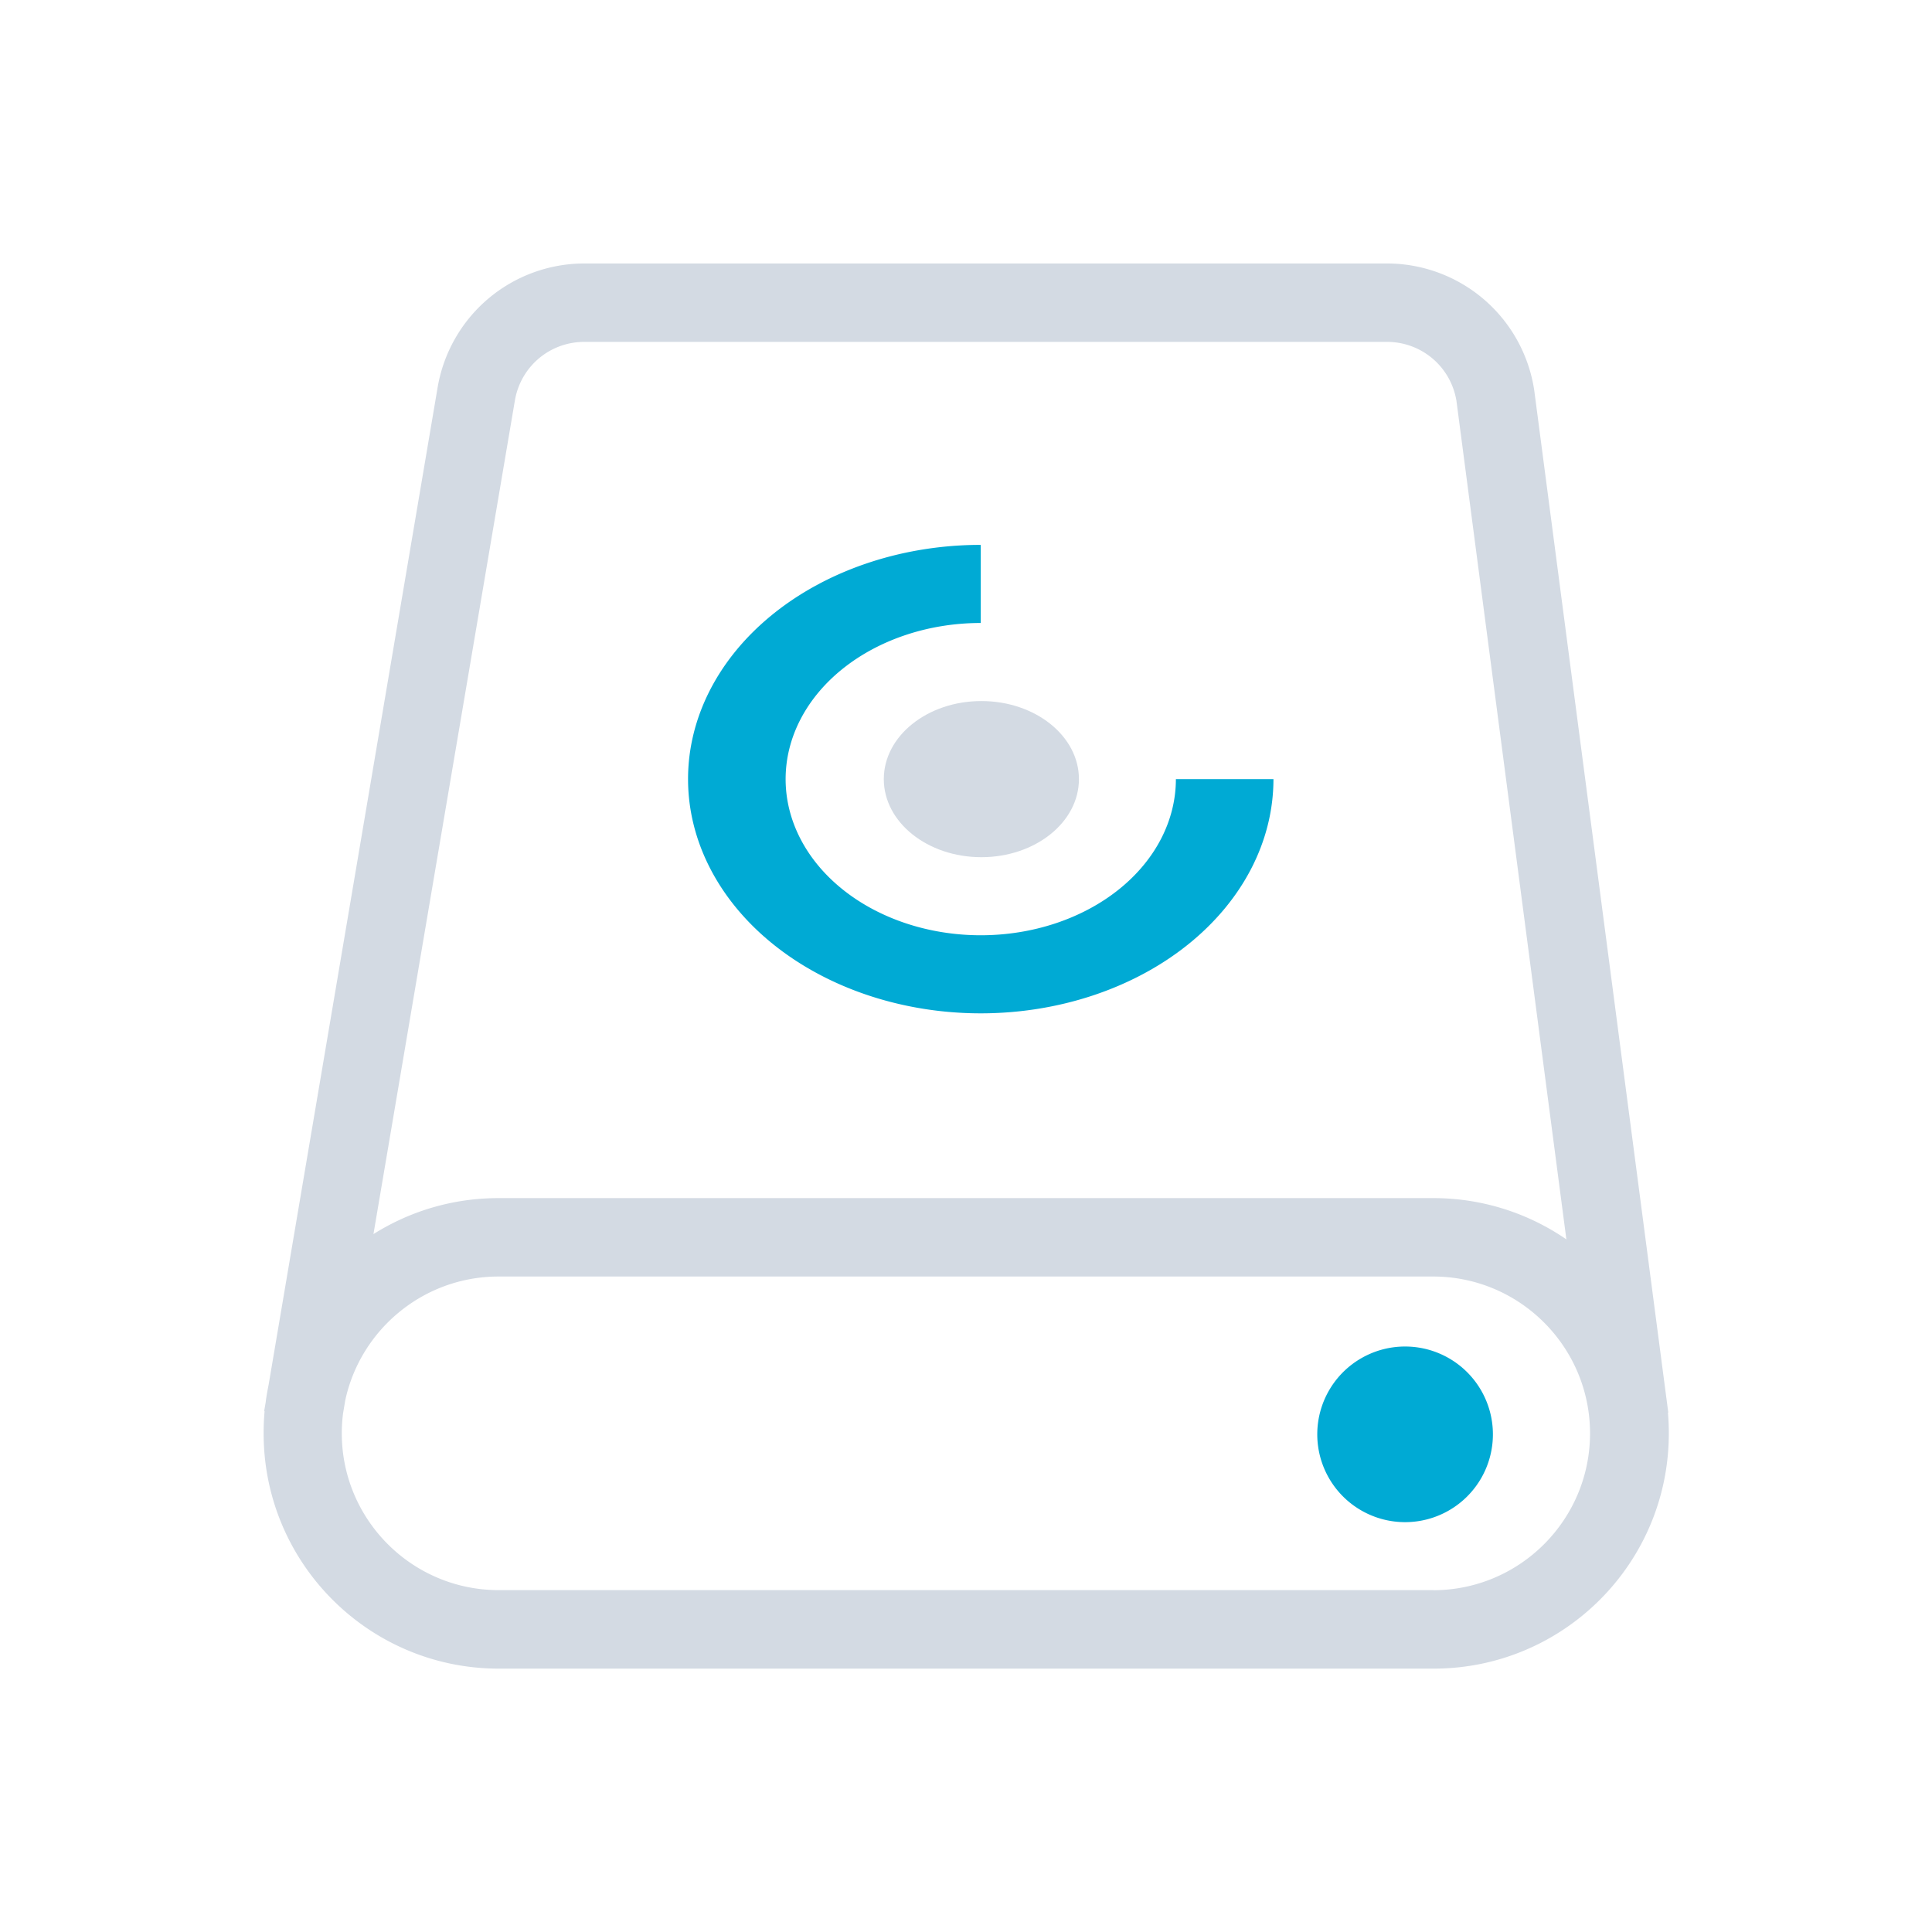 <?xml version="1.0" encoding="UTF-8" standalone="no"?>
<svg
   viewBox="0 0 22 22"
   width="22"
   height="22"
   version="1.1"
   id="svg2"
   sodipodi:docname="disk-quota-low.svg"
   inkscape:version="1.3.2 (091e20ef0f, 2023-11-25)"
   xmlns:inkscape="http://www.inkscape.org/namespaces/inkscape"
   xmlns:sodipodi="http://sodipodi.sourceforge.net/DTD/sodipodi-0.dtd"
   xmlns="http://www.w3.org/2000/svg"
   xmlns:svg="http://www.w3.org/2000/svg">
  <sodipodi:namedview
     id="namedview2"
     pagecolor="#ffffff"
     bordercolor="#999999"
     borderopacity="1"
     inkscape:showpageshadow="2"
     inkscape:pageopacity="0"
     inkscape:pagecheckerboard="0"
     inkscape:deskcolor="#d1d1d1"
     inkscape:zoom="8"
     inkscape:cx="10.75"
     inkscape:cy="11.5"
     inkscape:window-width="1920"
     inkscape:window-height="994"
     inkscape:window-x="0"
     inkscape:window-y="0"
     inkscape:window-maximized="1"
     inkscape:current-layer="svg2" />
  <defs
     id="defs1">
    <style
       type="text/css"
       id="current-color-scheme">.ColorScheme-Text{color:#232629;}.ColorScheme-NeutralText { color: #f67400; } </style>
  </defs>
  <g
     id="22-22-disk-quota-low"
     transform="translate(96)">
    <rect
       style="opacity:0.001"
       width="22"
       height="22"
       x="-96"
       y="0"
       id="rect11" />
    <path
       d="m -77.01,16.086 0.007,-8.67e-4 -1.527,-11.645 -0.002,-0.013 a 1.698,1.698 0 0 0 -0.575,-1.022 1.698,1.698 0 0 0 -1.1,-0.405 h -9.138 a 1.698,1.698 0 0 0 -1.1,0.405 1.698,1.698 0 0 0 -0.574,1.02 l -1.923,11.348 c -0.013,0.065 -0.025,0.13 -0.033,0.197 l -0.017,0.099 0.005,9.33e-4 a 2.707,2.707 0 0 0 -0.011,0.252 c 0,1.479 1.199,2.679 2.679,2.679 h 10.643 c 1.479,0 2.679,-1.199 2.679,-2.679 0,-0.079 -0.003,-0.158 -0.01,-0.236 z m -13.129,-11.513 6.1e-4,-0.004 c 0.063,-0.392 0.397,-0.676 0.793,-0.676 h 9.138 c 0.395,0 0.727,0.282 0.792,0.67 l 1.252,9.55 c -0.431,-0.296 -0.953,-0.47 -1.516,-0.47 h -10.643 c -0.524,0 -1.012,0.15 -1.425,0.41 z M -79.679,18.107 h -10.643 c -0.985,0 -1.786,-0.801 -1.786,-1.786 0,-0.076 0.005,-0.15 0.014,-0.223 l 0.025,-0.15 c 0.172,-0.806 0.89,-1.412 1.746,-1.412 h 10.643 c 0.985,0 1.786,0.801 1.786,1.786 0,0.985 -0.801,1.786 -1.786,1.786 z"
       id="path1-6-3"
       style="overflow:hidden;fill:#d3dae3;fill-opacity:1;stroke-width:0.018" />
    <path
       d="m -80,16.333 m -1,0 a 1,1 0 1 0 2,0 1,1 0 1 0 -2,0 z"
       id="path2-1-2"
       style="overflow:hidden;fill:#00aad4;fill-opacity:1;stroke-width:0.04" />
    <path
       id="path9-8-0-0"
       d="m -84.896,6.205 a 3.333,2.667 0 0 0 -3.269,2.667 3.333,2.667 0 0 0 3.333,2.667 3.333,2.667 0 0 0 3.333,-2.667 h -1.111 a 2.222,1.778 0 0 1 -2.222,1.778 2.222,1.778 0 0 1 -2.222,-1.778 2.222,1.778 0 0 1 2.208,-1.778 2.222,1.778 0 0 1 0.014,0 v -0.889 a 3.333,2.667 0 0 0 -0.064,0 z"
       style="color:#363636;fill:#00aad4;fill-opacity:1;stroke-width:0.889" />
    <ellipse
       id="ellipse13-6-6"
       ry="0.889"
       rx="1.111"
       cy="8.872"
       cx="-84.825"
       style="color:#363636;fill:#d3dae3;fill-opacity:1;stroke-width:0.889" />
  </g>
</svg>
